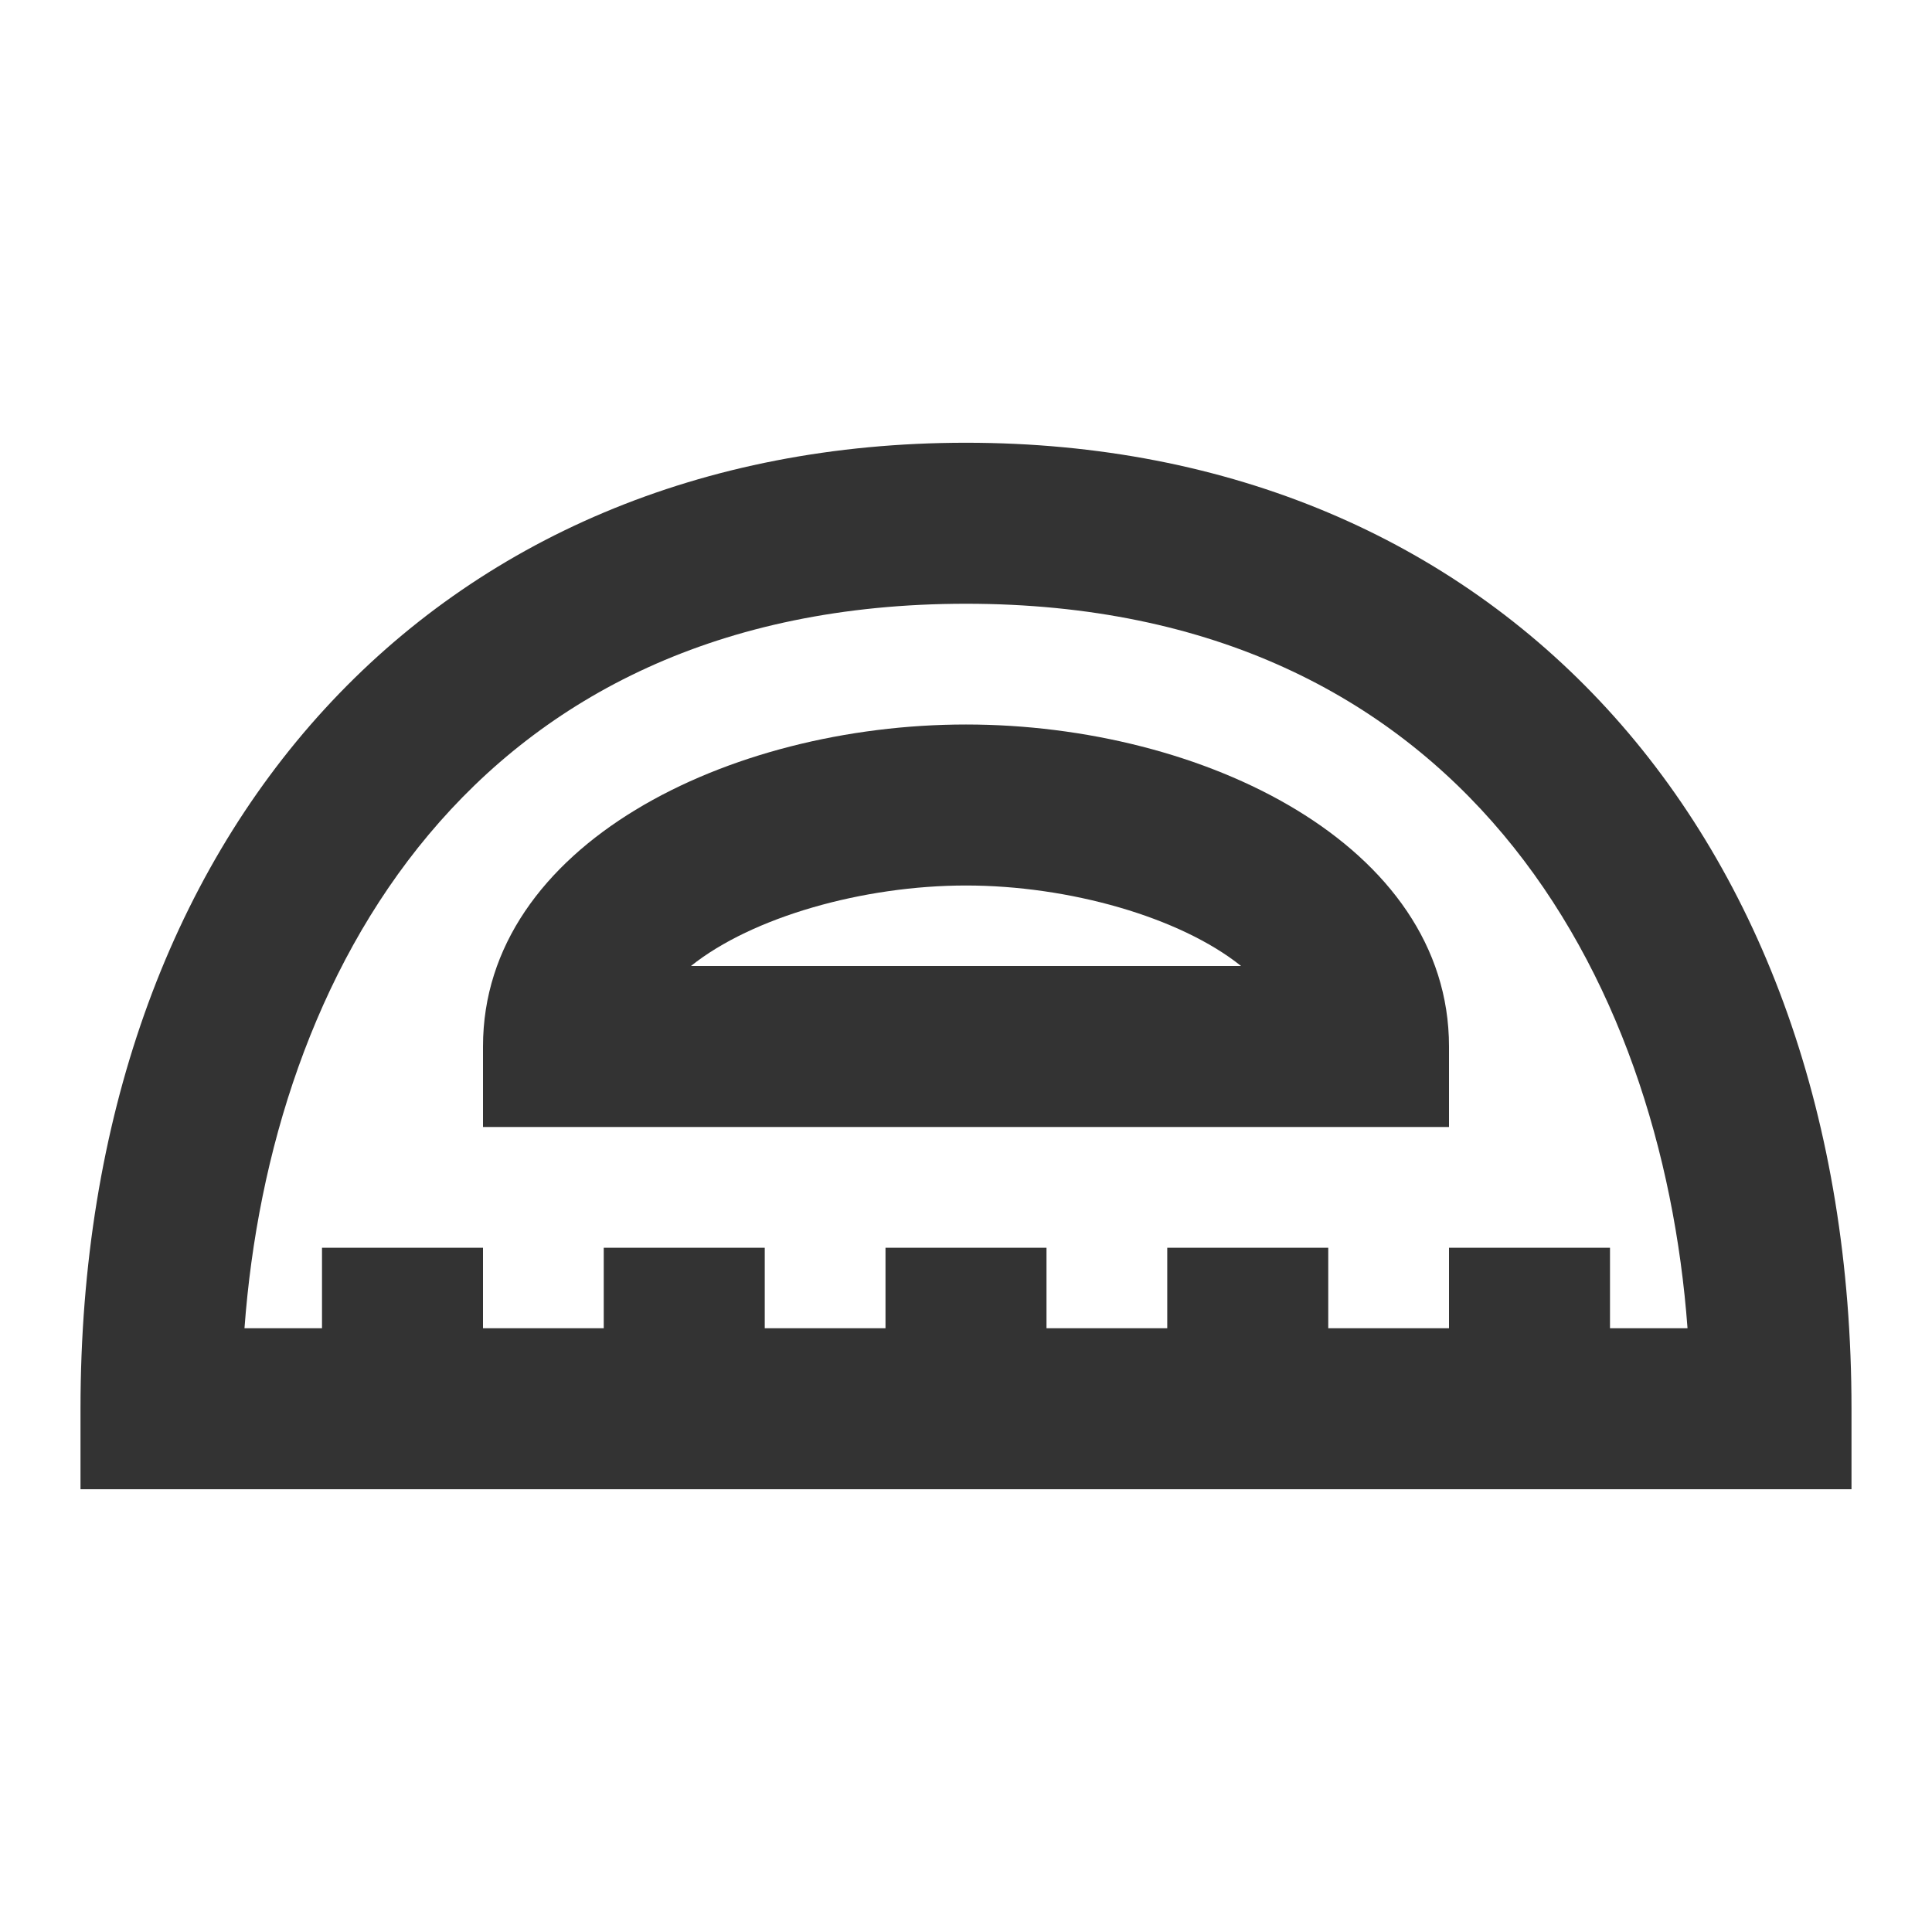 <?xml version="1.0" encoding="iso-8859-1"?>
<svg version="1.1" id="&#x56FE;&#x5C42;_1" xmlns="http://www.w3.org/2000/svg" xmlns:xlink="http://www.w3.org/1999/xlink" x="0px"
	 y="0px" viewBox="0 0 24 24" style="enable-background:new 0 0 24 24;" xml:space="preserve">
<path style="fill:#333333;" d="M23,18.5H1v-1c0-7.178,4.42-12,11-12c6.579,0,11,4.822,11,12V18.5z M3.037,16.5h17.926
	c-0.322-4.356-2.795-9-8.963-9S3.359,12.144,3.037,16.5z"/>
<rect x="4" y="15.5" style="fill:#333333;" width="2" height="2"/>
<rect x="7.5" y="15.5" style="fill:#333333;" width="2" height="2"/>
<rect x="11" y="15.5" style="fill:#333333;" width="2" height="2"/>
<rect x="14.5" y="15.5" style="fill:#333333;" width="2" height="2"/>
<rect x="18" y="15.5" style="fill:#333333;" width="2" height="2"/>
<path style="fill:#333333;" d="M18,14H6v-1c0-2.504,3.051-4,6-4s6,1.496,6,4V14z M8.583,12h6.834c-0.759-0.608-2.139-1-3.417-1
	C10.722,11,9.342,11.392,8.583,12z"/>
</svg>






